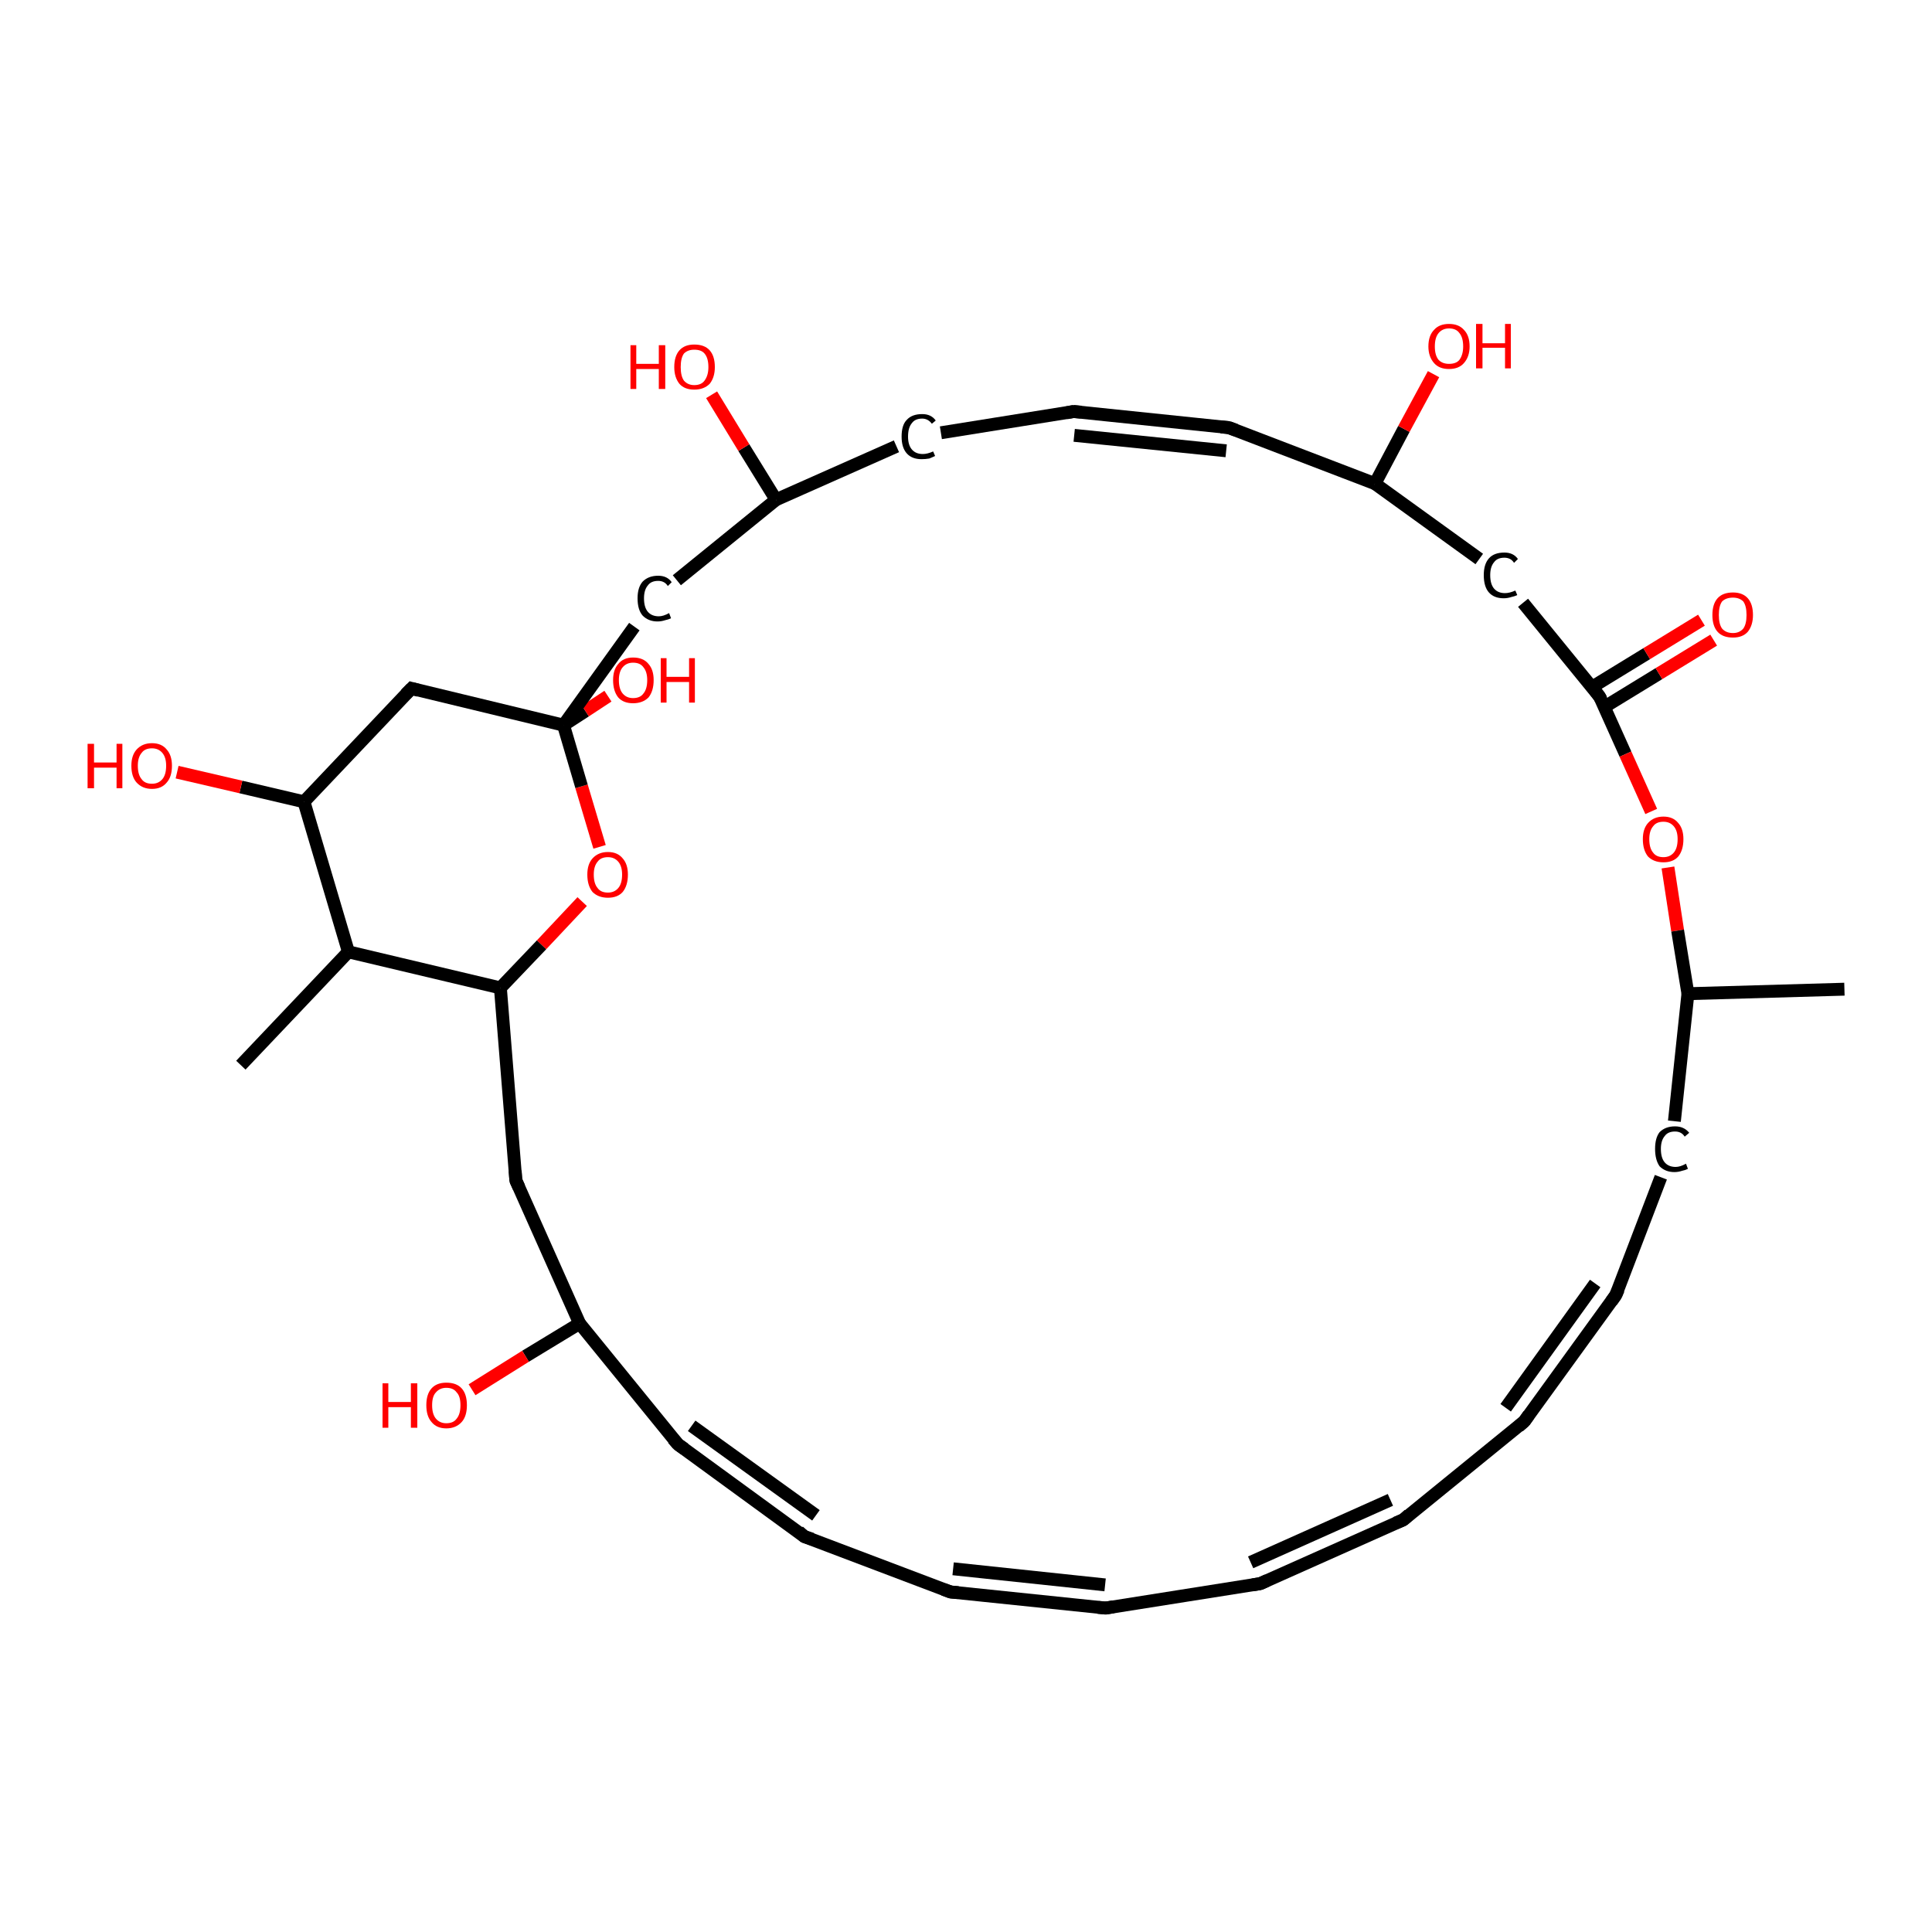 <?xml version='1.0' encoding='iso-8859-1'?>
<svg version='1.1' baseProfile='full'
              xmlns='http://www.w3.org/2000/svg'
                      xmlns:rdkit='http://www.rdkit.org/xml'
                      xmlns:xlink='http://www.w3.org/1999/xlink'
                  xml:space='preserve'
width='300px' height='300px' viewBox='0 0 300 300'>
<!-- END OF HEADER -->
<rect style='opacity:1.0;fill:#FFFFFF;stroke:none' width='300.0' height='300.0' x='0.0' y='0.0'> </rect>
<path class='bond-0 atom-0 atom-1' d='M 286.4,153.6 L 262.1,154.3' style='fill:none;fill-rule:evenodd;stroke:#000000;stroke-width:2.0px;stroke-linecap:butt;stroke-linejoin:miter;stroke-opacity:1' />
<path class='bond-1 atom-1 atom-2' d='M 262.1,154.3 L 260.0,174.1' style='fill:none;fill-rule:evenodd;stroke:#000000;stroke-width:2.0px;stroke-linecap:butt;stroke-linejoin:miter;stroke-opacity:1' />
<path class='bond-2 atom-2 atom-3' d='M 257.9,182.8 L 250.9,201.1' style='fill:none;fill-rule:evenodd;stroke:#000000;stroke-width:2.0px;stroke-linecap:butt;stroke-linejoin:miter;stroke-opacity:1' />
<path class='bond-3 atom-3 atom-4' d='M 250.9,201.1 L 236.7,220.7' style='fill:none;fill-rule:evenodd;stroke:#000000;stroke-width:2.0px;stroke-linecap:butt;stroke-linejoin:miter;stroke-opacity:1' />
<path class='bond-3 atom-3 atom-4' d='M 247.7,199.3 L 233.8,218.6' style='fill:none;fill-rule:evenodd;stroke:#000000;stroke-width:2.0px;stroke-linecap:butt;stroke-linejoin:miter;stroke-opacity:1' />
<path class='bond-4 atom-4 atom-5' d='M 236.7,220.7 L 217.9,236.0' style='fill:none;fill-rule:evenodd;stroke:#000000;stroke-width:2.0px;stroke-linecap:butt;stroke-linejoin:miter;stroke-opacity:1' />
<path class='bond-5 atom-5 atom-6' d='M 217.9,236.0 L 195.7,245.9' style='fill:none;fill-rule:evenodd;stroke:#000000;stroke-width:2.0px;stroke-linecap:butt;stroke-linejoin:miter;stroke-opacity:1' />
<path class='bond-5 atom-5 atom-6' d='M 215.9,232.9 L 194.2,242.6' style='fill:none;fill-rule:evenodd;stroke:#000000;stroke-width:2.0px;stroke-linecap:butt;stroke-linejoin:miter;stroke-opacity:1' />
<path class='bond-6 atom-6 atom-7' d='M 195.7,245.9 L 171.7,249.7' style='fill:none;fill-rule:evenodd;stroke:#000000;stroke-width:2.0px;stroke-linecap:butt;stroke-linejoin:miter;stroke-opacity:1' />
<path class='bond-7 atom-7 atom-8' d='M 171.7,249.7 L 147.6,247.2' style='fill:none;fill-rule:evenodd;stroke:#000000;stroke-width:2.0px;stroke-linecap:butt;stroke-linejoin:miter;stroke-opacity:1' />
<path class='bond-7 atom-7 atom-8' d='M 171.6,246.1 L 148.0,243.6' style='fill:none;fill-rule:evenodd;stroke:#000000;stroke-width:2.0px;stroke-linecap:butt;stroke-linejoin:miter;stroke-opacity:1' />
<path class='bond-8 atom-8 atom-9' d='M 147.6,247.2 L 124.9,238.6' style='fill:none;fill-rule:evenodd;stroke:#000000;stroke-width:2.0px;stroke-linecap:butt;stroke-linejoin:miter;stroke-opacity:1' />
<path class='bond-9 atom-9 atom-10' d='M 124.9,238.6 L 105.3,224.3' style='fill:none;fill-rule:evenodd;stroke:#000000;stroke-width:2.0px;stroke-linecap:butt;stroke-linejoin:miter;stroke-opacity:1' />
<path class='bond-9 atom-9 atom-10' d='M 126.7,235.3 L 107.4,221.4' style='fill:none;fill-rule:evenodd;stroke:#000000;stroke-width:2.0px;stroke-linecap:butt;stroke-linejoin:miter;stroke-opacity:1' />
<path class='bond-10 atom-10 atom-11' d='M 105.3,224.3 L 90.0,205.5' style='fill:none;fill-rule:evenodd;stroke:#000000;stroke-width:2.0px;stroke-linecap:butt;stroke-linejoin:miter;stroke-opacity:1' />
<path class='bond-11 atom-11 atom-12' d='M 90.0,205.5 L 81.6,210.6' style='fill:none;fill-rule:evenodd;stroke:#000000;stroke-width:2.0px;stroke-linecap:butt;stroke-linejoin:miter;stroke-opacity:1' />
<path class='bond-11 atom-11 atom-12' d='M 81.6,210.6 L 73.3,215.8' style='fill:none;fill-rule:evenodd;stroke:#FF0000;stroke-width:2.0px;stroke-linecap:butt;stroke-linejoin:miter;stroke-opacity:1' />
<path class='bond-12 atom-11 atom-13' d='M 90.0,205.5 L 80.1,183.3' style='fill:none;fill-rule:evenodd;stroke:#000000;stroke-width:2.0px;stroke-linecap:butt;stroke-linejoin:miter;stroke-opacity:1' />
<path class='bond-13 atom-13 atom-14' d='M 80.1,183.3 L 77.7,153.4' style='fill:none;fill-rule:evenodd;stroke:#000000;stroke-width:2.0px;stroke-linecap:butt;stroke-linejoin:miter;stroke-opacity:1' />
<path class='bond-14 atom-14 atom-15' d='M 77.7,153.4 L 84.1,146.7' style='fill:none;fill-rule:evenodd;stroke:#000000;stroke-width:2.0px;stroke-linecap:butt;stroke-linejoin:miter;stroke-opacity:1' />
<path class='bond-14 atom-14 atom-15' d='M 84.1,146.7 L 90.4,140.0' style='fill:none;fill-rule:evenodd;stroke:#FF0000;stroke-width:2.0px;stroke-linecap:butt;stroke-linejoin:miter;stroke-opacity:1' />
<path class='bond-15 atom-15 atom-16' d='M 93.1,131.5 L 90.3,122.1' style='fill:none;fill-rule:evenodd;stroke:#FF0000;stroke-width:2.0px;stroke-linecap:butt;stroke-linejoin:miter;stroke-opacity:1' />
<path class='bond-15 atom-15 atom-16' d='M 90.3,122.1 L 87.5,112.6' style='fill:none;fill-rule:evenodd;stroke:#000000;stroke-width:2.0px;stroke-linecap:butt;stroke-linejoin:miter;stroke-opacity:1' />
<path class='bond-16 atom-16 atom-17' d='M 87.5,112.6 L 90.9,110.4' style='fill:none;fill-rule:evenodd;stroke:#000000;stroke-width:2.0px;stroke-linecap:butt;stroke-linejoin:miter;stroke-opacity:1' />
<path class='bond-16 atom-16 atom-17' d='M 90.9,110.4 L 94.4,108.1' style='fill:none;fill-rule:evenodd;stroke:#FF0000;stroke-width:2.0px;stroke-linecap:butt;stroke-linejoin:miter;stroke-opacity:1' />
<path class='bond-17 atom-16 atom-18' d='M 87.5,112.6 L 98.5,97.3' style='fill:none;fill-rule:evenodd;stroke:#000000;stroke-width:2.0px;stroke-linecap:butt;stroke-linejoin:miter;stroke-opacity:1' />
<path class='bond-18 atom-18 atom-19' d='M 105.1,90.1 L 120.5,77.6' style='fill:none;fill-rule:evenodd;stroke:#000000;stroke-width:2.0px;stroke-linecap:butt;stroke-linejoin:miter;stroke-opacity:1' />
<path class='bond-19 atom-19 atom-20' d='M 120.5,77.6 L 115.5,69.5' style='fill:none;fill-rule:evenodd;stroke:#000000;stroke-width:2.0px;stroke-linecap:butt;stroke-linejoin:miter;stroke-opacity:1' />
<path class='bond-19 atom-19 atom-20' d='M 115.5,69.5 L 110.5,61.3' style='fill:none;fill-rule:evenodd;stroke:#FF0000;stroke-width:2.0px;stroke-linecap:butt;stroke-linejoin:miter;stroke-opacity:1' />
<path class='bond-20 atom-19 atom-21' d='M 120.5,77.6 L 139.2,69.3' style='fill:none;fill-rule:evenodd;stroke:#000000;stroke-width:2.0px;stroke-linecap:butt;stroke-linejoin:miter;stroke-opacity:1' />
<path class='bond-21 atom-21 atom-22' d='M 146.1,67.2 L 166.7,63.9' style='fill:none;fill-rule:evenodd;stroke:#000000;stroke-width:2.0px;stroke-linecap:butt;stroke-linejoin:miter;stroke-opacity:1' />
<path class='bond-22 atom-22 atom-23' d='M 166.7,63.9 L 190.8,66.4' style='fill:none;fill-rule:evenodd;stroke:#000000;stroke-width:2.0px;stroke-linecap:butt;stroke-linejoin:miter;stroke-opacity:1' />
<path class='bond-22 atom-22 atom-23' d='M 166.8,67.6 L 190.4,70.0' style='fill:none;fill-rule:evenodd;stroke:#000000;stroke-width:2.0px;stroke-linecap:butt;stroke-linejoin:miter;stroke-opacity:1' />
<path class='bond-23 atom-23 atom-24' d='M 190.8,66.4 L 213.5,75.1' style='fill:none;fill-rule:evenodd;stroke:#000000;stroke-width:2.0px;stroke-linecap:butt;stroke-linejoin:miter;stroke-opacity:1' />
<path class='bond-24 atom-24 atom-25' d='M 213.5,75.1 L 218.0,66.6' style='fill:none;fill-rule:evenodd;stroke:#000000;stroke-width:2.0px;stroke-linecap:butt;stroke-linejoin:miter;stroke-opacity:1' />
<path class='bond-24 atom-24 atom-25' d='M 218.0,66.6 L 222.6,58.1' style='fill:none;fill-rule:evenodd;stroke:#FF0000;stroke-width:2.0px;stroke-linecap:butt;stroke-linejoin:miter;stroke-opacity:1' />
<path class='bond-25 atom-24 atom-26' d='M 213.5,75.1 L 229.7,86.8' style='fill:none;fill-rule:evenodd;stroke:#000000;stroke-width:2.0px;stroke-linecap:butt;stroke-linejoin:miter;stroke-opacity:1' />
<path class='bond-26 atom-26 atom-27' d='M 236.5,93.6 L 248.4,108.2' style='fill:none;fill-rule:evenodd;stroke:#000000;stroke-width:2.0px;stroke-linecap:butt;stroke-linejoin:miter;stroke-opacity:1' />
<path class='bond-27 atom-27 atom-28' d='M 249.1,109.8 L 257.6,104.6' style='fill:none;fill-rule:evenodd;stroke:#000000;stroke-width:2.0px;stroke-linecap:butt;stroke-linejoin:miter;stroke-opacity:1' />
<path class='bond-27 atom-27 atom-28' d='M 257.6,104.6 L 266.1,99.4' style='fill:none;fill-rule:evenodd;stroke:#FF0000;stroke-width:2.0px;stroke-linecap:butt;stroke-linejoin:miter;stroke-opacity:1' />
<path class='bond-27 atom-27 atom-28' d='M 247.2,106.7 L 255.7,101.5' style='fill:none;fill-rule:evenodd;stroke:#000000;stroke-width:2.0px;stroke-linecap:butt;stroke-linejoin:miter;stroke-opacity:1' />
<path class='bond-27 atom-27 atom-28' d='M 255.7,101.5 L 264.2,96.3' style='fill:none;fill-rule:evenodd;stroke:#FF0000;stroke-width:2.0px;stroke-linecap:butt;stroke-linejoin:miter;stroke-opacity:1' />
<path class='bond-28 atom-27 atom-29' d='M 248.4,108.2 L 252.4,117.1' style='fill:none;fill-rule:evenodd;stroke:#000000;stroke-width:2.0px;stroke-linecap:butt;stroke-linejoin:miter;stroke-opacity:1' />
<path class='bond-28 atom-27 atom-29' d='M 252.4,117.1 L 256.4,126.0' style='fill:none;fill-rule:evenodd;stroke:#FF0000;stroke-width:2.0px;stroke-linecap:butt;stroke-linejoin:miter;stroke-opacity:1' />
<path class='bond-29 atom-16 atom-30' d='M 87.5,112.6 L 63.9,106.9' style='fill:none;fill-rule:evenodd;stroke:#000000;stroke-width:2.0px;stroke-linecap:butt;stroke-linejoin:miter;stroke-opacity:1' />
<path class='bond-30 atom-30 atom-31' d='M 63.9,106.9 L 47.2,124.5' style='fill:none;fill-rule:evenodd;stroke:#000000;stroke-width:2.0px;stroke-linecap:butt;stroke-linejoin:miter;stroke-opacity:1' />
<path class='bond-31 atom-31 atom-32' d='M 47.2,124.5 L 37.4,122.2' style='fill:none;fill-rule:evenodd;stroke:#000000;stroke-width:2.0px;stroke-linecap:butt;stroke-linejoin:miter;stroke-opacity:1' />
<path class='bond-31 atom-31 atom-32' d='M 37.4,122.2 L 27.5,119.9' style='fill:none;fill-rule:evenodd;stroke:#FF0000;stroke-width:2.0px;stroke-linecap:butt;stroke-linejoin:miter;stroke-opacity:1' />
<path class='bond-32 atom-31 atom-33' d='M 47.2,124.5 L 54.1,147.8' style='fill:none;fill-rule:evenodd;stroke:#000000;stroke-width:2.0px;stroke-linecap:butt;stroke-linejoin:miter;stroke-opacity:1' />
<path class='bond-33 atom-33 atom-34' d='M 54.1,147.8 L 37.4,165.4' style='fill:none;fill-rule:evenodd;stroke:#000000;stroke-width:2.0px;stroke-linecap:butt;stroke-linejoin:miter;stroke-opacity:1' />
<path class='bond-34 atom-29 atom-1' d='M 259.0,134.7 L 260.5,144.5' style='fill:none;fill-rule:evenodd;stroke:#FF0000;stroke-width:2.0px;stroke-linecap:butt;stroke-linejoin:miter;stroke-opacity:1' />
<path class='bond-34 atom-29 atom-1' d='M 260.5,144.5 L 262.1,154.3' style='fill:none;fill-rule:evenodd;stroke:#000000;stroke-width:2.0px;stroke-linecap:butt;stroke-linejoin:miter;stroke-opacity:1' />
<path class='bond-35 atom-33 atom-14' d='M 54.1,147.8 L 77.7,153.4' style='fill:none;fill-rule:evenodd;stroke:#000000;stroke-width:2.0px;stroke-linecap:butt;stroke-linejoin:miter;stroke-opacity:1' />
<path d='M 251.3,200.2 L 250.9,201.1 L 250.2,202.1' style='fill:none;stroke:#000000;stroke-width:2.0px;stroke-linecap:butt;stroke-linejoin:miter;stroke-opacity:1;' />
<path d='M 237.4,219.7 L 236.7,220.7 L 235.8,221.5' style='fill:none;stroke:#000000;stroke-width:2.0px;stroke-linecap:butt;stroke-linejoin:miter;stroke-opacity:1;' />
<path d='M 218.8,235.2 L 217.9,236.0 L 216.7,236.5' style='fill:none;stroke:#000000;stroke-width:2.0px;stroke-linecap:butt;stroke-linejoin:miter;stroke-opacity:1;' />
<path d='M 196.8,245.4 L 195.7,245.9 L 194.5,246.1' style='fill:none;stroke:#000000;stroke-width:2.0px;stroke-linecap:butt;stroke-linejoin:miter;stroke-opacity:1;' />
<path d='M 172.9,249.5 L 171.7,249.7 L 170.5,249.6' style='fill:none;stroke:#000000;stroke-width:2.0px;stroke-linecap:butt;stroke-linejoin:miter;stroke-opacity:1;' />
<path d='M 148.8,247.3 L 147.6,247.2 L 146.5,246.8' style='fill:none;stroke:#000000;stroke-width:2.0px;stroke-linecap:butt;stroke-linejoin:miter;stroke-opacity:1;' />
<path d='M 126.1,239.0 L 124.9,238.6 L 124.0,237.8' style='fill:none;stroke:#000000;stroke-width:2.0px;stroke-linecap:butt;stroke-linejoin:miter;stroke-opacity:1;' />
<path d='M 106.3,225.0 L 105.3,224.3 L 104.5,223.4' style='fill:none;stroke:#000000;stroke-width:2.0px;stroke-linecap:butt;stroke-linejoin:miter;stroke-opacity:1;' />
<path d='M 80.6,184.4 L 80.1,183.3 L 80.0,181.8' style='fill:none;stroke:#000000;stroke-width:2.0px;stroke-linecap:butt;stroke-linejoin:miter;stroke-opacity:1;' />
<path d='M 165.6,64.1 L 166.7,63.9 L 167.9,64.0' style='fill:none;stroke:#000000;stroke-width:2.0px;stroke-linecap:butt;stroke-linejoin:miter;stroke-opacity:1;' />
<path d='M 189.6,66.3 L 190.8,66.4 L 191.9,66.8' style='fill:none;stroke:#000000;stroke-width:2.0px;stroke-linecap:butt;stroke-linejoin:miter;stroke-opacity:1;' />
<path d='M 247.8,107.4 L 248.4,108.2 L 248.6,108.6' style='fill:none;stroke:#000000;stroke-width:2.0px;stroke-linecap:butt;stroke-linejoin:miter;stroke-opacity:1;' />
<path d='M 65.0,107.2 L 63.9,106.9 L 63.0,107.8' style='fill:none;stroke:#000000;stroke-width:2.0px;stroke-linecap:butt;stroke-linejoin:miter;stroke-opacity:1;' />
<path class='atom-2' d='M 257.0 178.4
Q 257.0 176.7, 257.7 175.8
Q 258.6 174.9, 260.1 174.9
Q 261.5 174.9, 262.3 175.9
L 261.6 176.5
Q 261.1 175.7, 260.1 175.7
Q 259.0 175.7, 258.5 176.4
Q 257.9 177.1, 257.9 178.4
Q 257.9 179.8, 258.5 180.5
Q 259.1 181.2, 260.2 181.2
Q 260.9 181.2, 261.8 180.7
L 262.1 181.5
Q 261.7 181.7, 261.2 181.8
Q 260.6 182.0, 260.0 182.0
Q 258.6 182.0, 257.7 181.1
Q 257.0 180.1, 257.0 178.4
' fill='#000000'/>
<path class='atom-12' d='M 59.4 214.8
L 60.3 214.8
L 60.3 217.7
L 63.8 217.7
L 63.8 214.8
L 64.8 214.8
L 64.8 221.7
L 63.8 221.7
L 63.8 218.5
L 60.3 218.5
L 60.3 221.7
L 59.4 221.7
L 59.4 214.8
' fill='#FF0000'/>
<path class='atom-12' d='M 66.2 218.2
Q 66.2 216.5, 67.0 215.6
Q 67.8 214.7, 69.3 214.7
Q 70.9 214.7, 71.7 215.6
Q 72.5 216.5, 72.5 218.2
Q 72.5 219.9, 71.7 220.8
Q 70.8 221.8, 69.3 221.8
Q 67.8 221.8, 67.0 220.8
Q 66.2 219.9, 66.2 218.2
M 69.3 221.0
Q 70.4 221.0, 70.9 220.3
Q 71.5 219.6, 71.5 218.2
Q 71.5 216.8, 70.9 216.2
Q 70.4 215.5, 69.3 215.5
Q 68.3 215.5, 67.7 216.2
Q 67.1 216.8, 67.1 218.2
Q 67.1 219.6, 67.7 220.3
Q 68.3 221.0, 69.3 221.0
' fill='#FF0000'/>
<path class='atom-15' d='M 91.2 135.8
Q 91.2 134.2, 92.0 133.3
Q 92.9 132.3, 94.4 132.3
Q 95.9 132.3, 96.7 133.3
Q 97.5 134.2, 97.5 135.8
Q 97.5 137.5, 96.7 138.5
Q 95.9 139.4, 94.4 139.4
Q 92.9 139.4, 92.0 138.5
Q 91.2 137.5, 91.2 135.8
M 94.4 138.6
Q 95.4 138.6, 96.0 137.9
Q 96.6 137.2, 96.6 135.8
Q 96.6 134.5, 96.0 133.8
Q 95.4 133.1, 94.4 133.1
Q 93.3 133.1, 92.8 133.8
Q 92.2 134.5, 92.2 135.8
Q 92.2 137.2, 92.8 137.9
Q 93.3 138.6, 94.4 138.6
' fill='#FF0000'/>
<path class='atom-17' d='M 95.2 105.6
Q 95.2 104.0, 96.0 103.1
Q 96.8 102.1, 98.3 102.1
Q 99.9 102.1, 100.7 103.1
Q 101.5 104.0, 101.5 105.6
Q 101.5 107.3, 100.7 108.3
Q 99.8 109.2, 98.3 109.2
Q 96.8 109.2, 96.0 108.3
Q 95.2 107.3, 95.2 105.6
M 98.3 108.4
Q 99.4 108.4, 99.9 107.7
Q 100.5 107.0, 100.5 105.6
Q 100.5 104.3, 99.9 103.6
Q 99.4 102.9, 98.3 102.9
Q 97.3 102.9, 96.7 103.6
Q 96.1 104.3, 96.1 105.6
Q 96.1 107.0, 96.7 107.7
Q 97.3 108.4, 98.3 108.4
' fill='#FF0000'/>
<path class='atom-17' d='M 102.6 102.2
L 103.5 102.2
L 103.5 105.1
L 107.0 105.1
L 107.0 102.2
L 107.9 102.2
L 107.9 109.1
L 107.0 109.1
L 107.0 105.9
L 103.5 105.9
L 103.5 109.1
L 102.6 109.1
L 102.6 102.2
' fill='#FF0000'/>
<path class='atom-18' d='M 99.0 92.9
Q 99.0 91.2, 99.8 90.3
Q 100.7 89.4, 102.2 89.4
Q 103.6 89.4, 104.3 90.4
L 103.7 91.0
Q 103.2 90.2, 102.2 90.2
Q 101.1 90.2, 100.6 90.9
Q 100.0 91.6, 100.0 92.9
Q 100.0 94.3, 100.6 95.0
Q 101.2 95.7, 102.3 95.7
Q 103.0 95.7, 103.9 95.2
L 104.2 96.0
Q 103.8 96.2, 103.3 96.3
Q 102.7 96.5, 102.1 96.5
Q 100.7 96.5, 99.8 95.6
Q 99.0 94.7, 99.0 92.9
' fill='#000000'/>
<path class='atom-20' d='M 97.9 53.6
L 98.8 53.6
L 98.8 56.5
L 102.3 56.5
L 102.3 53.6
L 103.3 53.6
L 103.3 60.4
L 102.3 60.4
L 102.3 57.3
L 98.8 57.3
L 98.8 60.4
L 97.9 60.4
L 97.9 53.6
' fill='#FF0000'/>
<path class='atom-20' d='M 104.7 57.0
Q 104.7 55.3, 105.5 54.4
Q 106.3 53.5, 107.8 53.5
Q 109.4 53.5, 110.2 54.4
Q 111.0 55.3, 111.0 57.0
Q 111.0 58.6, 110.2 59.6
Q 109.3 60.5, 107.8 60.5
Q 106.3 60.5, 105.5 59.6
Q 104.7 58.6, 104.7 57.0
M 107.8 59.8
Q 108.9 59.8, 109.4 59.1
Q 110.0 58.3, 110.0 57.0
Q 110.0 55.6, 109.4 54.9
Q 108.9 54.3, 107.8 54.3
Q 106.8 54.3, 106.2 54.9
Q 105.7 55.6, 105.7 57.0
Q 105.7 58.4, 106.2 59.1
Q 106.8 59.8, 107.8 59.8
' fill='#FF0000'/>
<path class='atom-21' d='M 140.0 67.8
Q 140.0 66.0, 140.8 65.2
Q 141.6 64.3, 143.2 64.3
Q 144.6 64.3, 145.3 65.3
L 144.7 65.8
Q 144.1 65.0, 143.2 65.0
Q 142.1 65.0, 141.6 65.7
Q 141.0 66.4, 141.0 67.8
Q 141.0 69.1, 141.6 69.8
Q 142.2 70.5, 143.3 70.5
Q 144.0 70.5, 144.9 70.1
L 145.2 70.8
Q 144.8 71.0, 144.3 71.2
Q 143.7 71.3, 143.1 71.3
Q 141.6 71.3, 140.8 70.4
Q 140.0 69.5, 140.0 67.8
' fill='#000000'/>
<path class='atom-25' d='M 221.8 53.8
Q 221.8 52.1, 222.7 51.2
Q 223.5 50.3, 225.0 50.3
Q 226.5 50.3, 227.3 51.2
Q 228.2 52.1, 228.2 53.8
Q 228.2 55.4, 227.3 56.4
Q 226.5 57.3, 225.0 57.3
Q 223.5 57.3, 222.7 56.4
Q 221.8 55.4, 221.8 53.8
M 225.0 56.5
Q 226.1 56.5, 226.6 55.9
Q 227.2 55.1, 227.2 53.8
Q 227.2 52.4, 226.6 51.7
Q 226.1 51.0, 225.0 51.0
Q 224.0 51.0, 223.4 51.7
Q 222.8 52.4, 222.8 53.8
Q 222.8 55.2, 223.4 55.9
Q 224.0 56.5, 225.0 56.5
' fill='#FF0000'/>
<path class='atom-25' d='M 229.2 50.3
L 230.2 50.3
L 230.2 53.3
L 233.7 53.3
L 233.7 50.3
L 234.6 50.3
L 234.6 57.2
L 233.7 57.2
L 233.7 54.0
L 230.2 54.0
L 230.2 57.2
L 229.2 57.2
L 229.2 50.3
' fill='#FF0000'/>
<path class='atom-26' d='M 230.4 89.3
Q 230.4 87.6, 231.2 86.7
Q 232.0 85.8, 233.6 85.8
Q 235.0 85.8, 235.7 86.8
L 235.1 87.4
Q 234.6 86.6, 233.6 86.6
Q 232.5 86.6, 232.0 87.3
Q 231.4 88.0, 231.4 89.3
Q 231.4 90.7, 232.0 91.4
Q 232.6 92.1, 233.7 92.1
Q 234.4 92.1, 235.3 91.7
L 235.6 92.4
Q 235.2 92.6, 234.7 92.7
Q 234.1 92.9, 233.5 92.9
Q 232.0 92.9, 231.2 92.0
Q 230.4 91.1, 230.4 89.3
' fill='#000000'/>
<path class='atom-28' d='M 265.9 95.5
Q 265.9 93.8, 266.7 92.9
Q 267.5 92.0, 269.1 92.0
Q 270.6 92.0, 271.4 92.9
Q 272.2 93.8, 272.2 95.5
Q 272.2 97.1, 271.4 98.1
Q 270.6 99.0, 269.1 99.0
Q 267.5 99.0, 266.7 98.1
Q 265.9 97.2, 265.9 95.5
M 269.1 98.3
Q 270.1 98.3, 270.7 97.6
Q 271.2 96.9, 271.2 95.5
Q 271.2 94.1, 270.7 93.4
Q 270.1 92.8, 269.1 92.8
Q 268.0 92.8, 267.4 93.4
Q 266.9 94.1, 266.9 95.5
Q 266.9 96.9, 267.4 97.6
Q 268.0 98.3, 269.1 98.3
' fill='#FF0000'/>
<path class='atom-29' d='M 255.1 130.3
Q 255.1 128.7, 255.9 127.8
Q 256.8 126.8, 258.3 126.8
Q 259.8 126.8, 260.6 127.8
Q 261.4 128.7, 261.4 130.3
Q 261.4 132.0, 260.6 133.0
Q 259.8 133.9, 258.3 133.9
Q 256.8 133.9, 255.9 133.0
Q 255.1 132.0, 255.1 130.3
M 258.3 133.1
Q 259.3 133.1, 259.9 132.4
Q 260.5 131.7, 260.5 130.3
Q 260.5 129.0, 259.9 128.3
Q 259.3 127.6, 258.3 127.6
Q 257.2 127.6, 256.7 128.3
Q 256.1 129.0, 256.1 130.3
Q 256.1 131.7, 256.7 132.4
Q 257.2 133.1, 258.3 133.1
' fill='#FF0000'/>
<path class='atom-32' d='M 13.6 115.5
L 14.6 115.5
L 14.6 118.4
L 18.1 118.4
L 18.1 115.5
L 19.0 115.5
L 19.0 122.4
L 18.1 122.4
L 18.1 119.2
L 14.6 119.2
L 14.6 122.4
L 13.6 122.4
L 13.6 115.5
' fill='#FF0000'/>
<path class='atom-32' d='M 20.4 118.9
Q 20.4 117.3, 21.2 116.4
Q 22.1 115.4, 23.6 115.4
Q 25.1 115.4, 25.9 116.4
Q 26.7 117.3, 26.7 118.9
Q 26.7 120.6, 25.9 121.5
Q 25.1 122.5, 23.6 122.5
Q 22.1 122.5, 21.2 121.5
Q 20.4 120.6, 20.4 118.9
M 23.6 121.7
Q 24.6 121.7, 25.2 121.0
Q 25.8 120.3, 25.8 118.9
Q 25.8 117.6, 25.2 116.9
Q 24.6 116.2, 23.6 116.2
Q 22.5 116.2, 22.0 116.9
Q 21.4 117.6, 21.4 118.9
Q 21.4 120.3, 22.0 121.0
Q 22.5 121.7, 23.6 121.7
' fill='#FF0000'/>
</svg>
